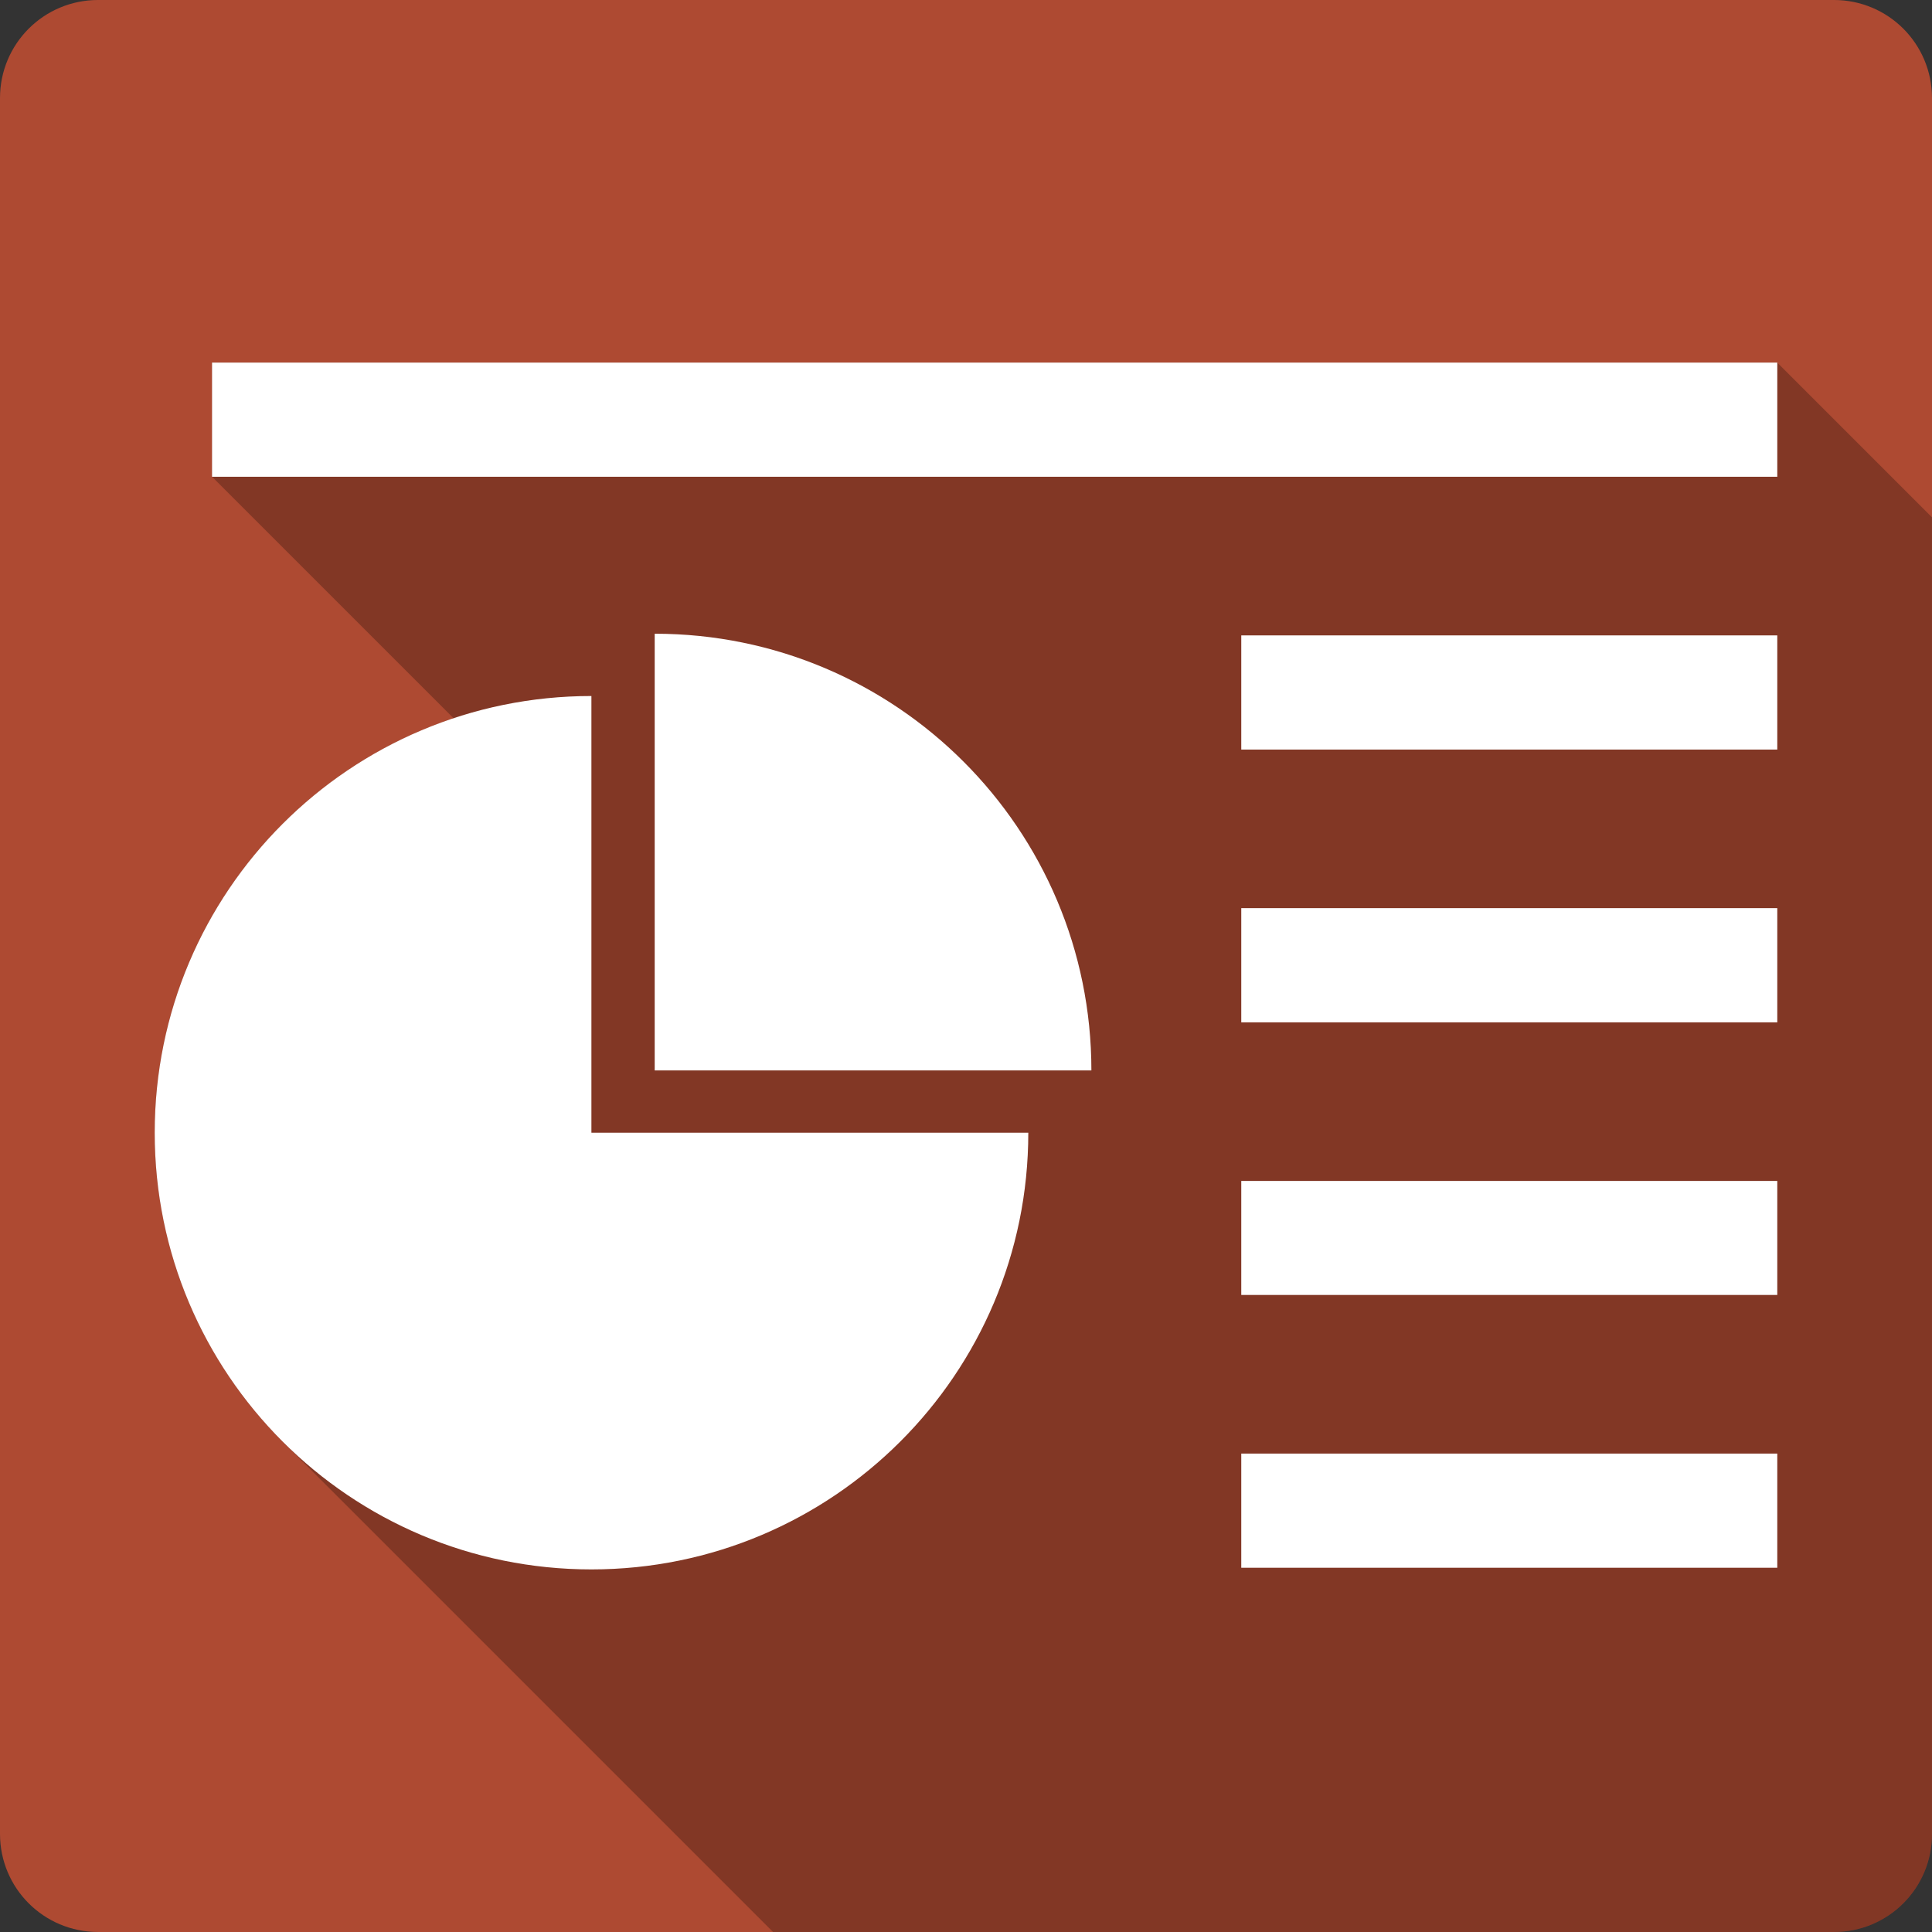 <?xml version="1.0" encoding="UTF-8" standalone="no"?>
<svg
   xmlns:dc="http://purl.org/dc/elements/1.1/"
   xmlns:cc="http://creativecommons.org/ns#"
   xmlns:rdf="http://www.w3.org/1999/02/22-rdf-syntax-ns#"
   xmlns:svg="http://www.w3.org/2000/svg"
   xmlns="http://www.w3.org/2000/svg"
   xmlns:sodipodi="http://sodipodi.sourceforge.net/DTD/sodipodi-0.dtd"
   xmlns:inkscape="http://www.inkscape.org/namespaces/inkscape"
   viewBox="0 0 512 512"
   id="svg2"
   version="1.1"
   inkscape:version="0.91+devel r13804 custom"
   sodipodi:docname="gnome-documents.svg">
  <rect x="0" y="0" width="512" height="512" fill="#333333" stroke="none"/>
  <defs
     id="defs6180" />
  <sodipodi:namedview
     pagecolor="#ffffff"
     bordercolor="#666666"
     borderopacity="1"
     objecttolerance="10"
     gridtolerance="10"
     guidetolerance="10"
     inkscape:pageopacity="0"
     inkscape:pageshadow="2"
     inkscape:window-width="1366"
     inkscape:window-height="709"
     id="namedview6178"
     showgrid="false"
     inkscape:zoom="0.4609375"
     inkscape:cx="65.084746"
     inkscape:cy="227.79661"
     inkscape:window-x="-2"
     inkscape:window-y="0"
     inkscape:window-maximized="0"
     inkscape:current-layer="svg2" />
  <path
     inkscape:connector-curvature="0"
     style="fill:#ae4a32"
     d="m 26,-0.003 c -14.397,0 -26,11.603 -26,26 l 0,460 c 0,14.397 11.603,26 26,26 l 460,0 c 14.397,0 26,-11.603 26,-26 l 0,-460 c 0,-14.397 -11.603,-26 -26,-26 l -460,0"
     id="path3344" />
  <path
     inkscape:connector-curvature="0"
     style="opacity:0.25"
     d="m 56.2,96.087 0,30.26 63.996,63.996 c -46.01,15.289 -79.19,58.656 -79.19,109.84 0,31.961 12.947,60.9 33.893,81.85 l 129.97,129.97 281.13,0 c 14.397,0 26,-11.603 26,-26 l 0,-348.91 -41,-41 -414.8,0"
     id="path6174" />
  <path
     inkscape:connector-curvature="0"
     style="fill:#ffffff"
     d="m 56.19,96.087 0,30.26 414.81,0 0,-30.26 -414.81,0 m 117.31,71.856 0,115.73 115.73,0 c 0,-63.908 -51.766,-115.73 -115.73,-115.73 m 155.45,0.438 0,30.26 142.05,0 0,-30.26 -142.05,0 m -172.22,16.07 C 92.822,184.451 41,236.217 41,300.181 c 0,63.908 51.766,115.73 115.73,115.73 63.908,0 115.78,-51.766 115.78,-115.73 l -115.78,0 0,-115.73 m 172.22,56.22 0,30.26 142.05,0 0,-30.26 -142.05,0 m 0,72.29 0,30.21 142.05,0 0,-30.21 -142.05,0 m 0,72.25 0,30.26 142.05,0 0,-30.26 -142.05,0"
     id="path6176" />
</svg>
